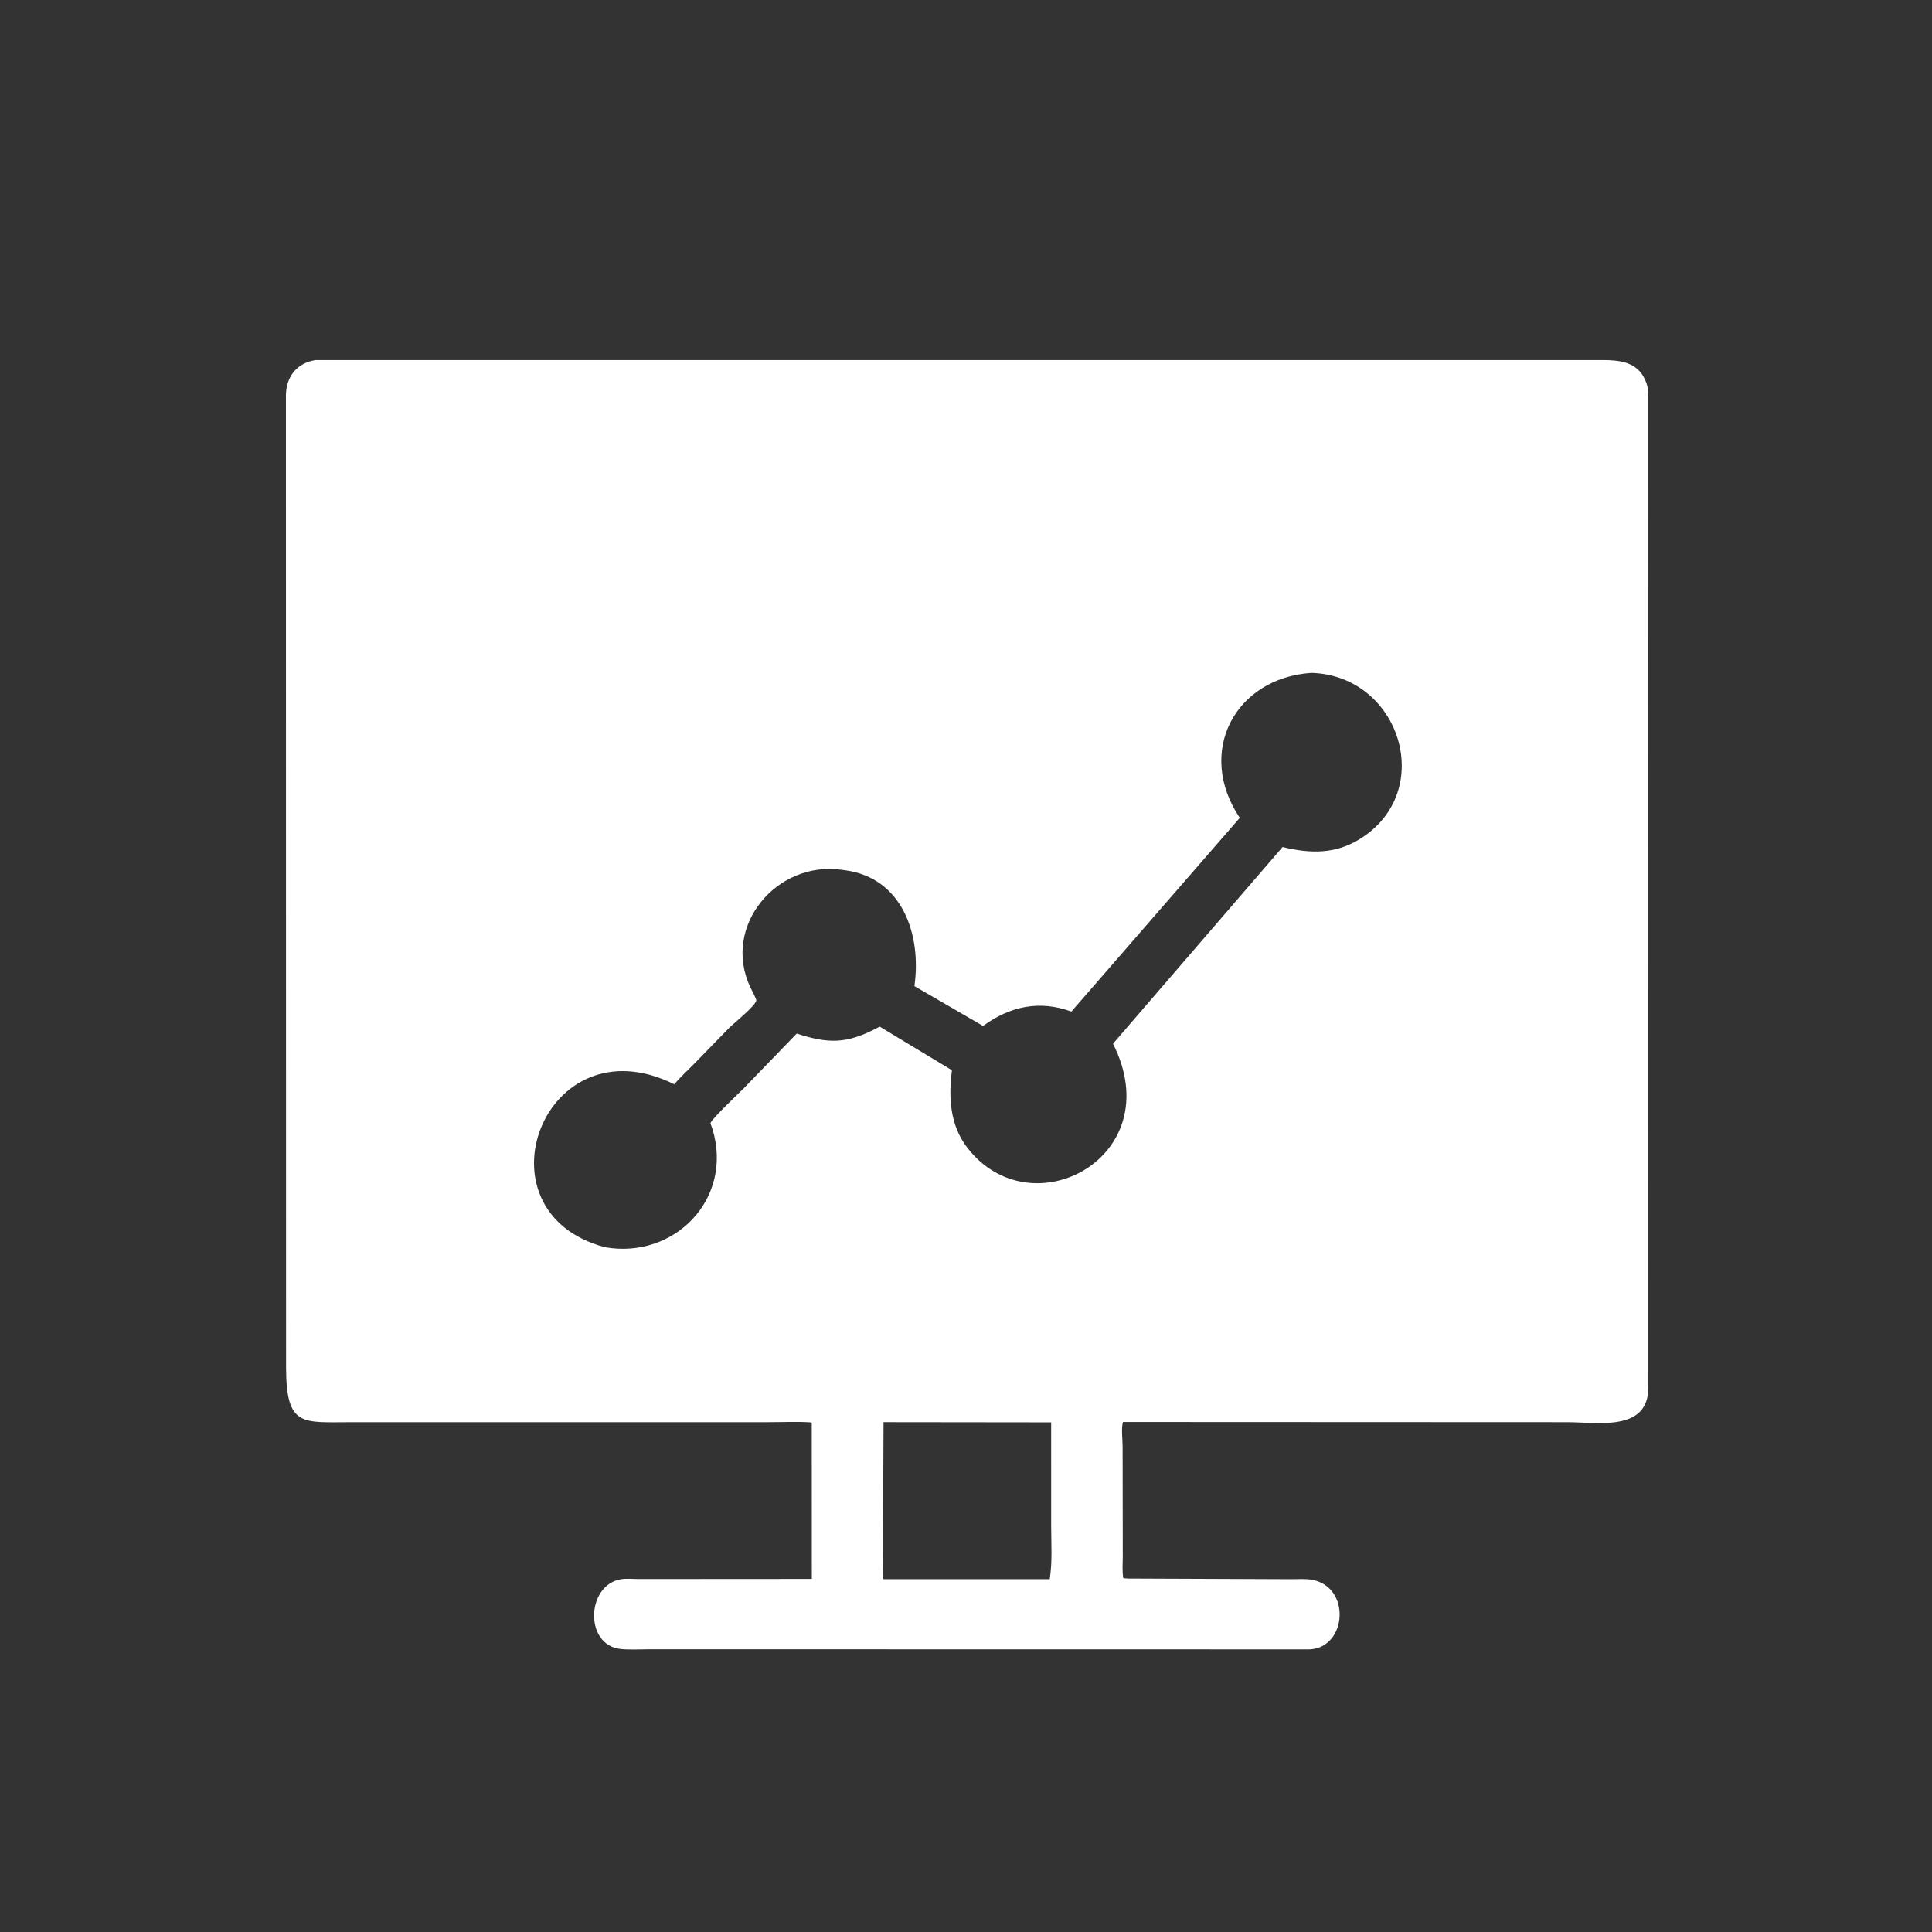 <?xml version="1.0" encoding="utf-8" ?>
<svg xmlns="http://www.w3.org/2000/svg" xmlns:xlink="http://www.w3.org/1999/xlink" width="100" height="100" enable-background="new 0 0 100 100"  style="background-color:#1D4A85">
	<rect width="100%" height="100%" fill="#333333" stroke="none"/>
	<path fill="#FFFFFF" transform="scale(0.156 0.156)" d="M374.282 523.752L428.492 523.972C430.682 523.981 433.193 523.775 435.338 524.167C448.388 526.553 446.909 546.767 434.484 547.245L215.321 547.21C212.255 547.208 209.028 547.432 205.985 547.129C193.854 545.919 194.479 526.01 205.925 524.004C207.773 523.679 210.008 523.906 211.893 523.919L269.359 523.882L269.337 471.963C264.669 471.621 259.821 471.873 255.136 471.872L116.523 471.878C100.19 471.872 94.936 473.602 94.914 453.429L94.871 131.015C95.015 124.9 98.491 120.454 104.694 119.465L531.858 119.463C537.439 119.479 543.212 120.1 545.828 126.006L545.997 126.406C546.538 127.629 546.74 128.679 546.801 130.008L546.871 460.611C546.84 475.134 529.672 471.874 520.138 471.874L372.598 471.811C371.97 473.861 372.473 477.741 372.477 479.979L372.528 516.533C372.532 518.807 372.274 521.408 372.72 523.639L374.282 523.752ZM435.115 223.258C409.767 224.951 396.695 249.495 411.352 271.361L355.476 335.634C344.751 331.703 334.992 333.968 326.169 340.398L303.394 327.186C305.822 310.219 299.419 291.302 280.485 288.764L279.276 288.595C257.722 285.57 239.514 307.189 248.883 327.435C249.173 328.06 251.068 331.52 250.924 332.018C250.347 334.016 243.604 339.393 241.951 341.014L230.565 352.714C228.295 355.053 225.817 357.261 223.727 359.762C180.509 338.303 156.533 402.061 200.7 413.816C223.662 417.868 243.417 397.895 236.406 374.638C236.345 374.436 235.695 372.733 235.722 372.651C236.211 371.153 245.427 362.469 247.078 360.785L264.342 342.935C274.998 346.379 280.839 346.269 290.515 341.337L291.884 340.624L315.85 355.097C314.676 364.116 315.173 373.29 320.924 380.773C342.105 408.331 388.229 383.877 369.287 346.296L425.554 281.039C434.594 283.245 442.963 283.472 451.161 278.403C476.803 262.547 464.506 224.096 435.115 223.258ZM293.151 471.867L292.951 519.442C292.948 520.882 292.753 522.588 293.063 523.971L348.281 523.958C349.214 518.29 348.773 512.126 348.773 506.381L348.768 471.931L293.151 471.867Z"/>
</svg>
